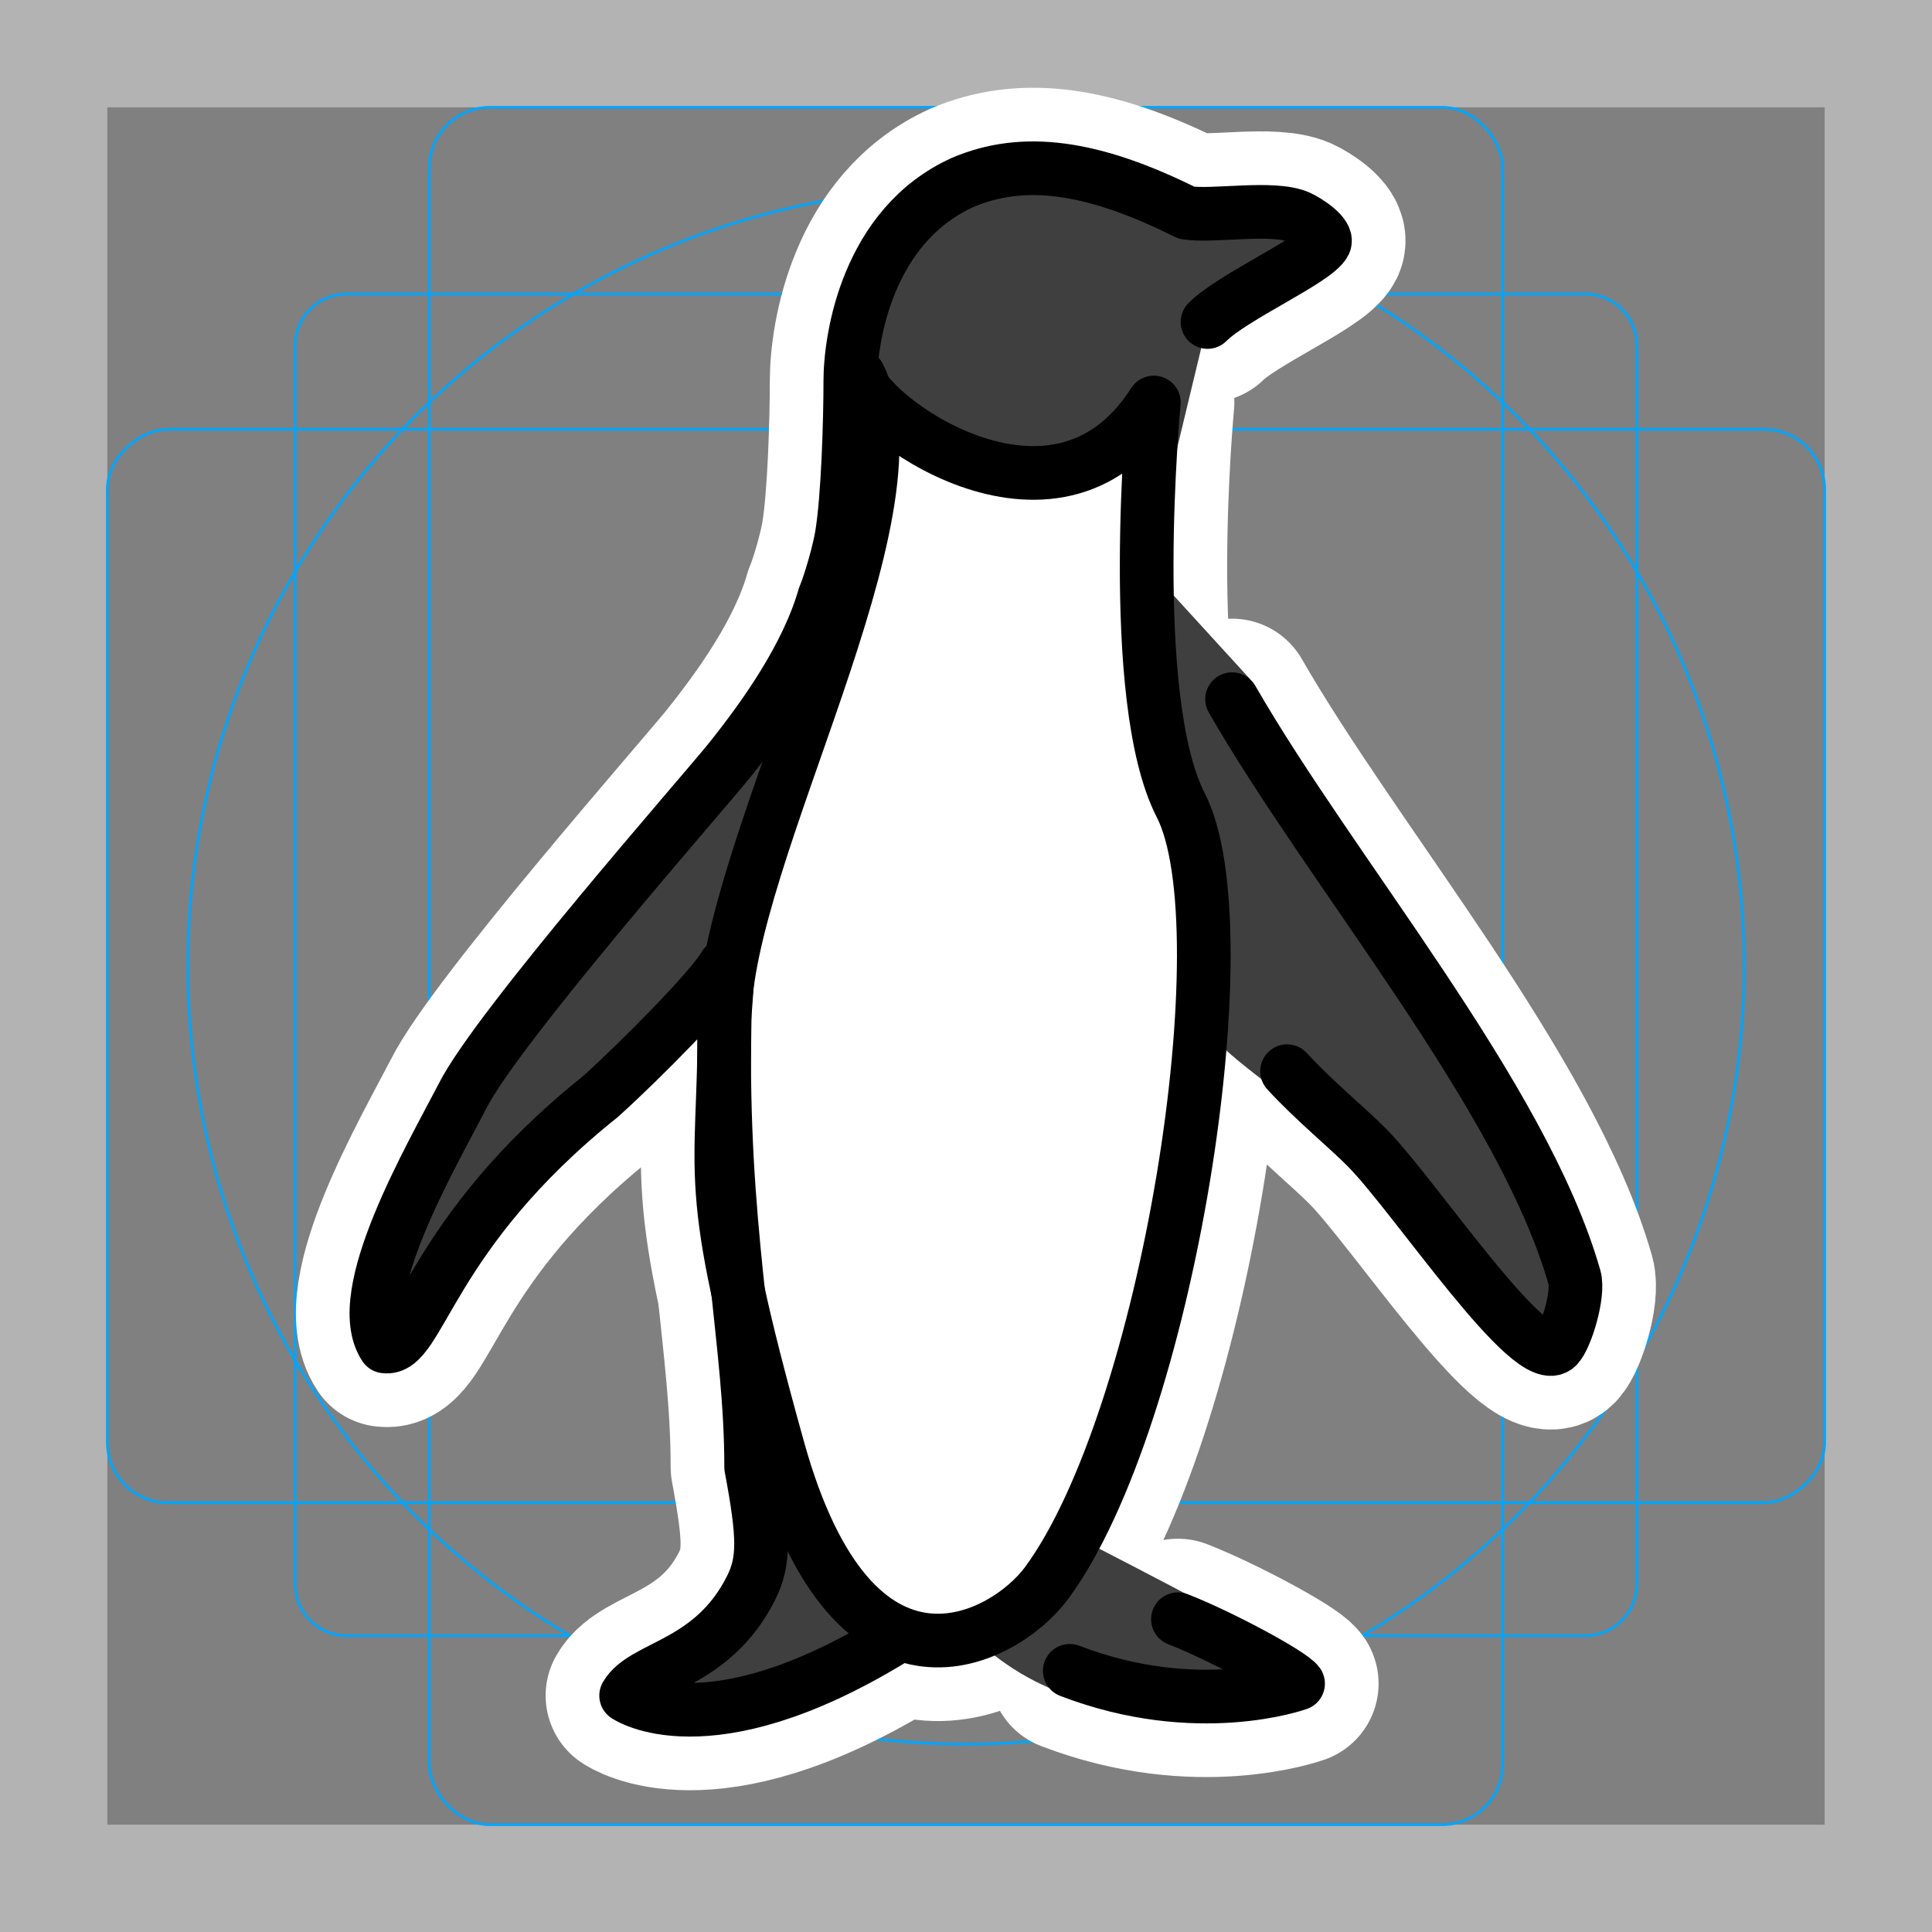 <svg viewBox="0 0 72 72" xmlns="http://www.w3.org/2000/svg">
  <rect x="0" y="0" width="72" height="72" fill="#808080" stroke="none"/>
  <path fill="#b3b3b3" d="M68 4v64H4V4h64m4-4H0v72h72V0z"/>
  <path fill="none" stroke="#00a5ff" stroke-miterlimit="10" stroke-width="0.1" d="M12.923 10.958h46.154A1.923 1.923 0 0161 12.881v46.154a1.923 1.923 0 01-1.923 1.923H12.923A1.923 1.923 0 0111 59.035V12.881a1.923 1.923 0 011.923-1.923z"/>
  <rect x="16" y="4" rx="2.254" width="40" height="64" fill="none" stroke="#00a5ff" stroke-miterlimit="10" stroke-width="0.1"/>
  <rect x="16" y="4" rx="2.254" width="40" height="64" transform="rotate(90 36 36)" fill="none" stroke="#00a5ff" stroke-miterlimit="10" stroke-width="0.1"/>
  <circle cx="36" cy="36" r="29" fill="none" stroke="#00a5ff" stroke-miterlimit="10" stroke-width="0.1"/>
  <g fill="none" stroke="#fff" stroke-linecap="round" stroke-linejoin="round" stroke-miterlimit="10" stroke-width="6">
    <path d="M32 14c.03 1.324 7.285 6.828 11 1 0 0-1.045 11.019 1 15 2.388 4.65-.48 22.871-5 29-1.528 2.071-7.151 5.23-10-5s-2-9.862-2-16 7.53-19 5-24z"/>
    <path d="M45 12c.964-.963 4.039-2.304 4.36-2.947.152-.305-.653-.827-.965-.964-.958-.419-3.213 0-4.177-.16-3.534-1.767-6.104-2.088-8.353-1.125-3.534 1.607-4.176 5.783-4.176 7.39 0 1.448-.082 4.355-.322 5.782-.097.577-.414 1.712-.642 2.25-.643 2.249-2.25 4.498-3.535 6.104-.925 1.157-8.674 9.96-9.96 12.53-1.153 2.236-4.176 7.39-2.89 9.317 1.31.188 1.606-4.176 8.044-9.317 1.558-1.407 4.14-4.032 4.616-4.86.225-.392.009 1.548 0 2-.149 7.863 1 12 .993 16.675.482 2.57.503 3.492 0 4.498-1.446 2.891-4.016 2.891-4.659 4.017 0 0 3 2.09 9.833-2.05m14.798-21.22c1.023 1.115 2.278 2.132 2.999 2.868 1.8 1.836 6.104 8.353 7.068 7.39.323-.322.822-1.949.644-2.572-1.928-6.746-9.009-15.028-12.761-21.55m-6.048 36.21c4.758 1.833 8.508.477 8.508.477-.262-.371-2.949-1.81-4.477-2.4"/>
  </g>
  <path fill="#3F3F3F" d="M45 12c.964-.963 4.039-2.304 4.36-2.947.152-.305-.653-.827-.965-.964-.958-.419-3.213 0-4.177-.16-3.534-1.767-6.104-2.088-8.353-1.125-3.534 1.607-4.176 5.783-4.176 7.39 0 1.448-.082 4.355-.322 5.782-.097.577-.414 1.712-.642 2.25-.643 2.249-2.25 4.498-3.535 6.104-.925 1.157-8.674 9.96-9.96 12.53-1.153 2.236-4.176 7.39-2.89 9.317 1.31.188 1.606-4.176 8.044-9.317 1.558-1.407 4.14-4.032 4.616-4.86.225-.392.009 1.548 0 2-.149 7.863 1 12 .993 16.675.482 2.57.503 3.492 0 4.498-1.446 2.891-4.016 2.891-4.659 4.017 0 0 3 2.09 9.833-2.05m12.212-22.295c1.104 1.115 4.197 3.207 4.976 3.943 1.942 1.836 6.584 8.353 7.623 7.39.349-.322.887-1.949.695-2.572-.814-2.641-4.312-8-7.163-12.93-2.882-4.986-4.943-9.389-4.943-9.389l-3.253-3.561m-6.56 39.719c5.327 4.466 12.052.915 12.052.915 0-.575-3.944-2.637-8.016-4.735"/>
  <path fill="#FFF" d="M32 14c.03 1.324 7.285 6.828 11 1 0 0-1.045 11.019 1 15 2.388 4.65-.48 22.871-5 29-1.528 2.071-7.151 5.23-10-5s-2-9.862-2-16 7.53-19 5-24z"/>
  <g fill="none" stroke="#000" stroke-linecap="round" stroke-linejoin="round" stroke-miterlimit="10" stroke-width="2">
    <path d="M32 14c.03 1.324 7.285 6.828 11 1 0 0-1.045 11.019 1 15 2.388 4.65-.48 22.871-5 29-1.528 2.071-7.151 5.23-10-5s-2-9.862-2-16 7.53-19 5-24z"/>
    <path d="M45 12c.964-.963 4.039-2.304 4.36-2.947.152-.305-.653-.827-.965-.964-.958-.419-3.213 0-4.177-.16-3.534-1.767-6.104-2.088-8.353-1.125-3.534 1.607-4.176 5.783-4.176 7.39 0 1.448-.082 4.355-.322 5.782-.097.577-.414 1.712-.642 2.25-.643 2.249-2.25 4.498-3.535 6.104-.925 1.157-8.674 9.96-9.96 12.53-1.153 2.236-4.176 7.39-2.89 9.317 1.31.188 1.606-4.176 8.044-9.317 1.558-1.407 4.14-4.032 4.616-4.86.225-.392.009 1.548 0 2-.149 7.863 1 12 .993 16.675.482 2.57.503 3.492 0 4.498-1.446 2.891-4.016 2.891-4.659 4.017 0 0 3 2.09 9.833-2.05m14.798-21.22c1.023 1.115 2.278 2.132 2.999 2.868 1.8 1.836 6.104 8.353 7.068 7.39.323-.322.822-1.949.644-2.572-1.928-6.746-9.009-15.028-12.761-21.55m-6.048 36.21c4.758 1.833 8.508.477 8.508.477-.262-.371-2.949-1.81-4.477-2.4"/>
  </g>
</svg>

